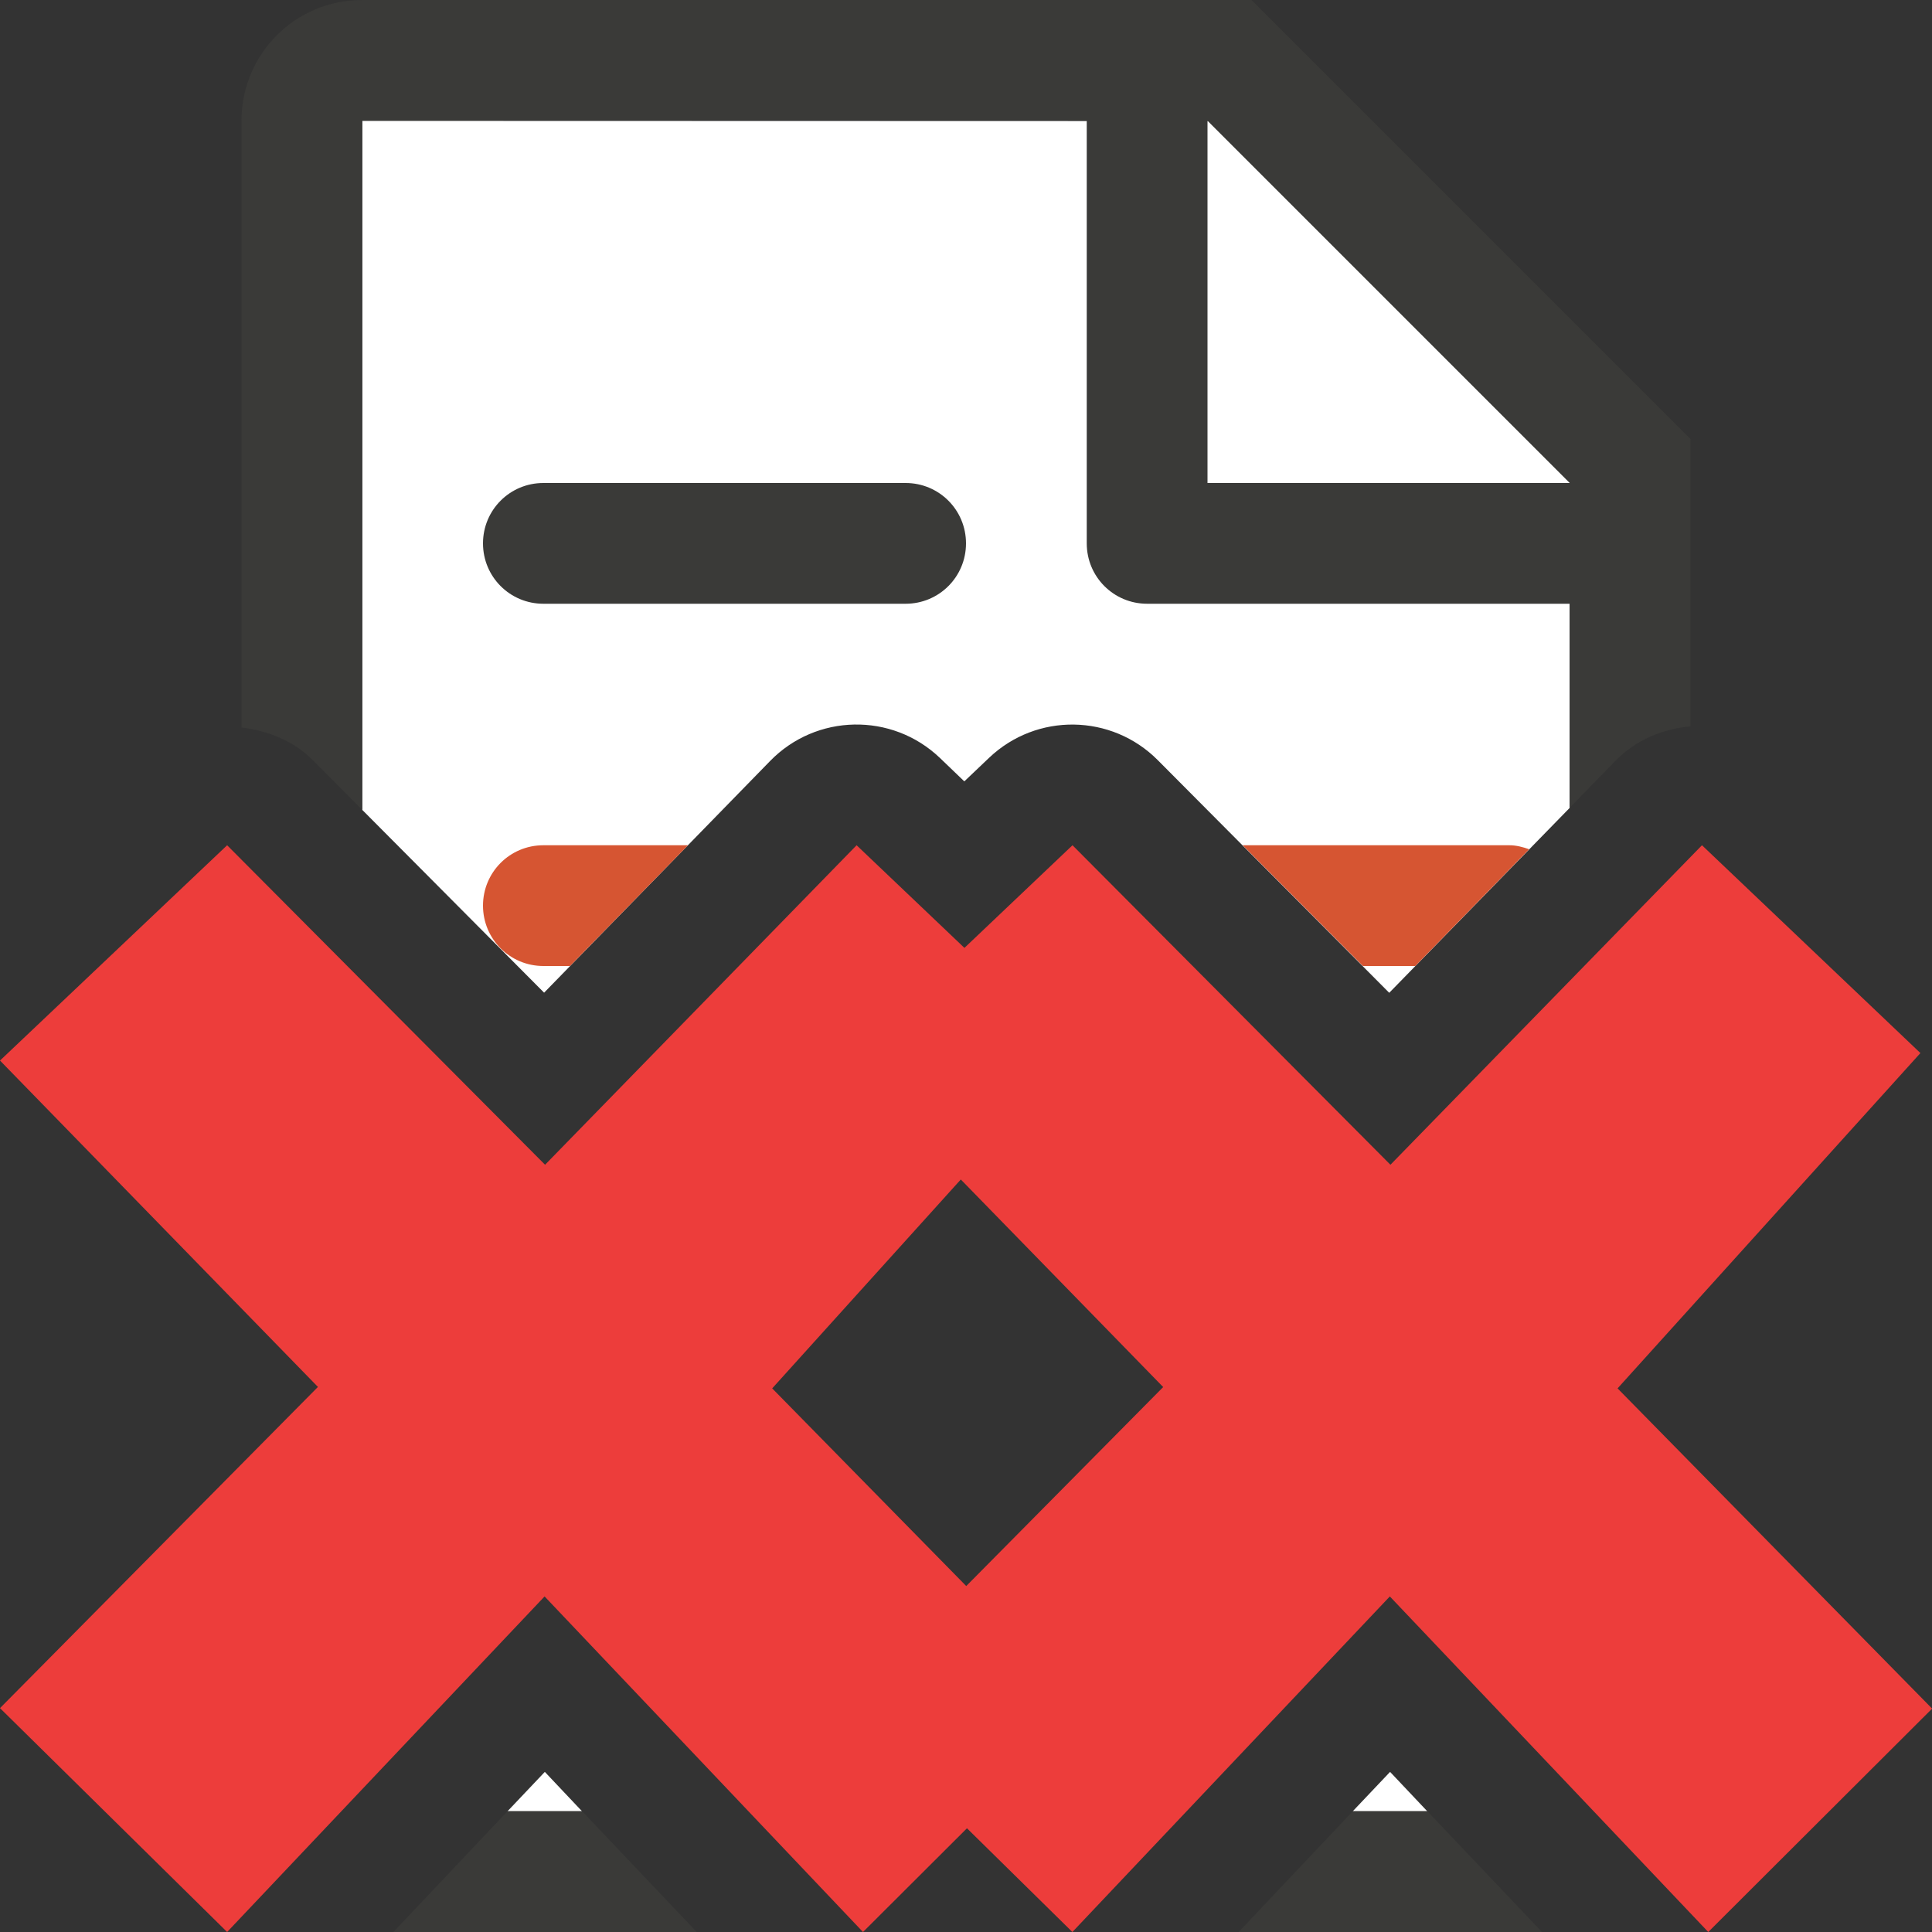 <svg viewBox="0 0 16 16" xmlns="http://www.w3.org/2000/svg"><rect x="0" y="0" width="16" height="16" fill="#333333" stroke="none"/><path d="m3 1v5.707l1.506 1.514 1.871-1.918c.382-.393 1.009-.405 1.406-.027l.203.195.205-.195c.394-.375 1.015-.366 1.398.02l1.916 1.926 1.494-1.531v-2.984l-2.695-2.705zm1.512 13.674-.309.326h.617zm7 0-.309.326h.617z" fill="#fff"/><path d="m3 0c-.554 0-1 .446-1 1v5.025c.221.027.431.11.59.27l.41.412v-5.707h6v3.5c0 .277.223.5.5.5h3.5v1.689l.377-.387c.172-.177.395-.265.623-.287v-1.516-.863l-3.637-3.637h-.863zm7 1 3 3h-3zm-5.5 3c-.277 0-.5.223-.5.5s.223.5.5.5h3c.277 0 .5-.223.5-.5s-.223-.5-.5-.5zm-.297 11-.945 1h1.742.77l-.949-1zm7 0-.945 1h.742 1.77l-.949-1z" fill="#3a3a38"/><path d="m4.5 7c-.277 0-.5.223-.5.5s.223.5.5.5h.221l.977-1zm5.791 0 .996 1h.434l.943-.967c-.052-.018-.106-.033-.164-.033z" fill="#d65532"/><path d="m1.881 7-1.881 1.783 2.633 2.703-2.633 2.66 1.881 1.854 2.629-2.779 2.637 2.779.861-.859.873.859 2.629-2.779 2.637 2.779 1.854-1.85-2.605-2.652 2.508-2.777-1.809-1.721-2.58 2.646-2.633-2.646-.895.85-.893-.85-2.58 2.646zm6.076 2.768 1.676 1.719-1.631 1.648-1.607-1.637z" fill="#ed3d3b"/></svg>